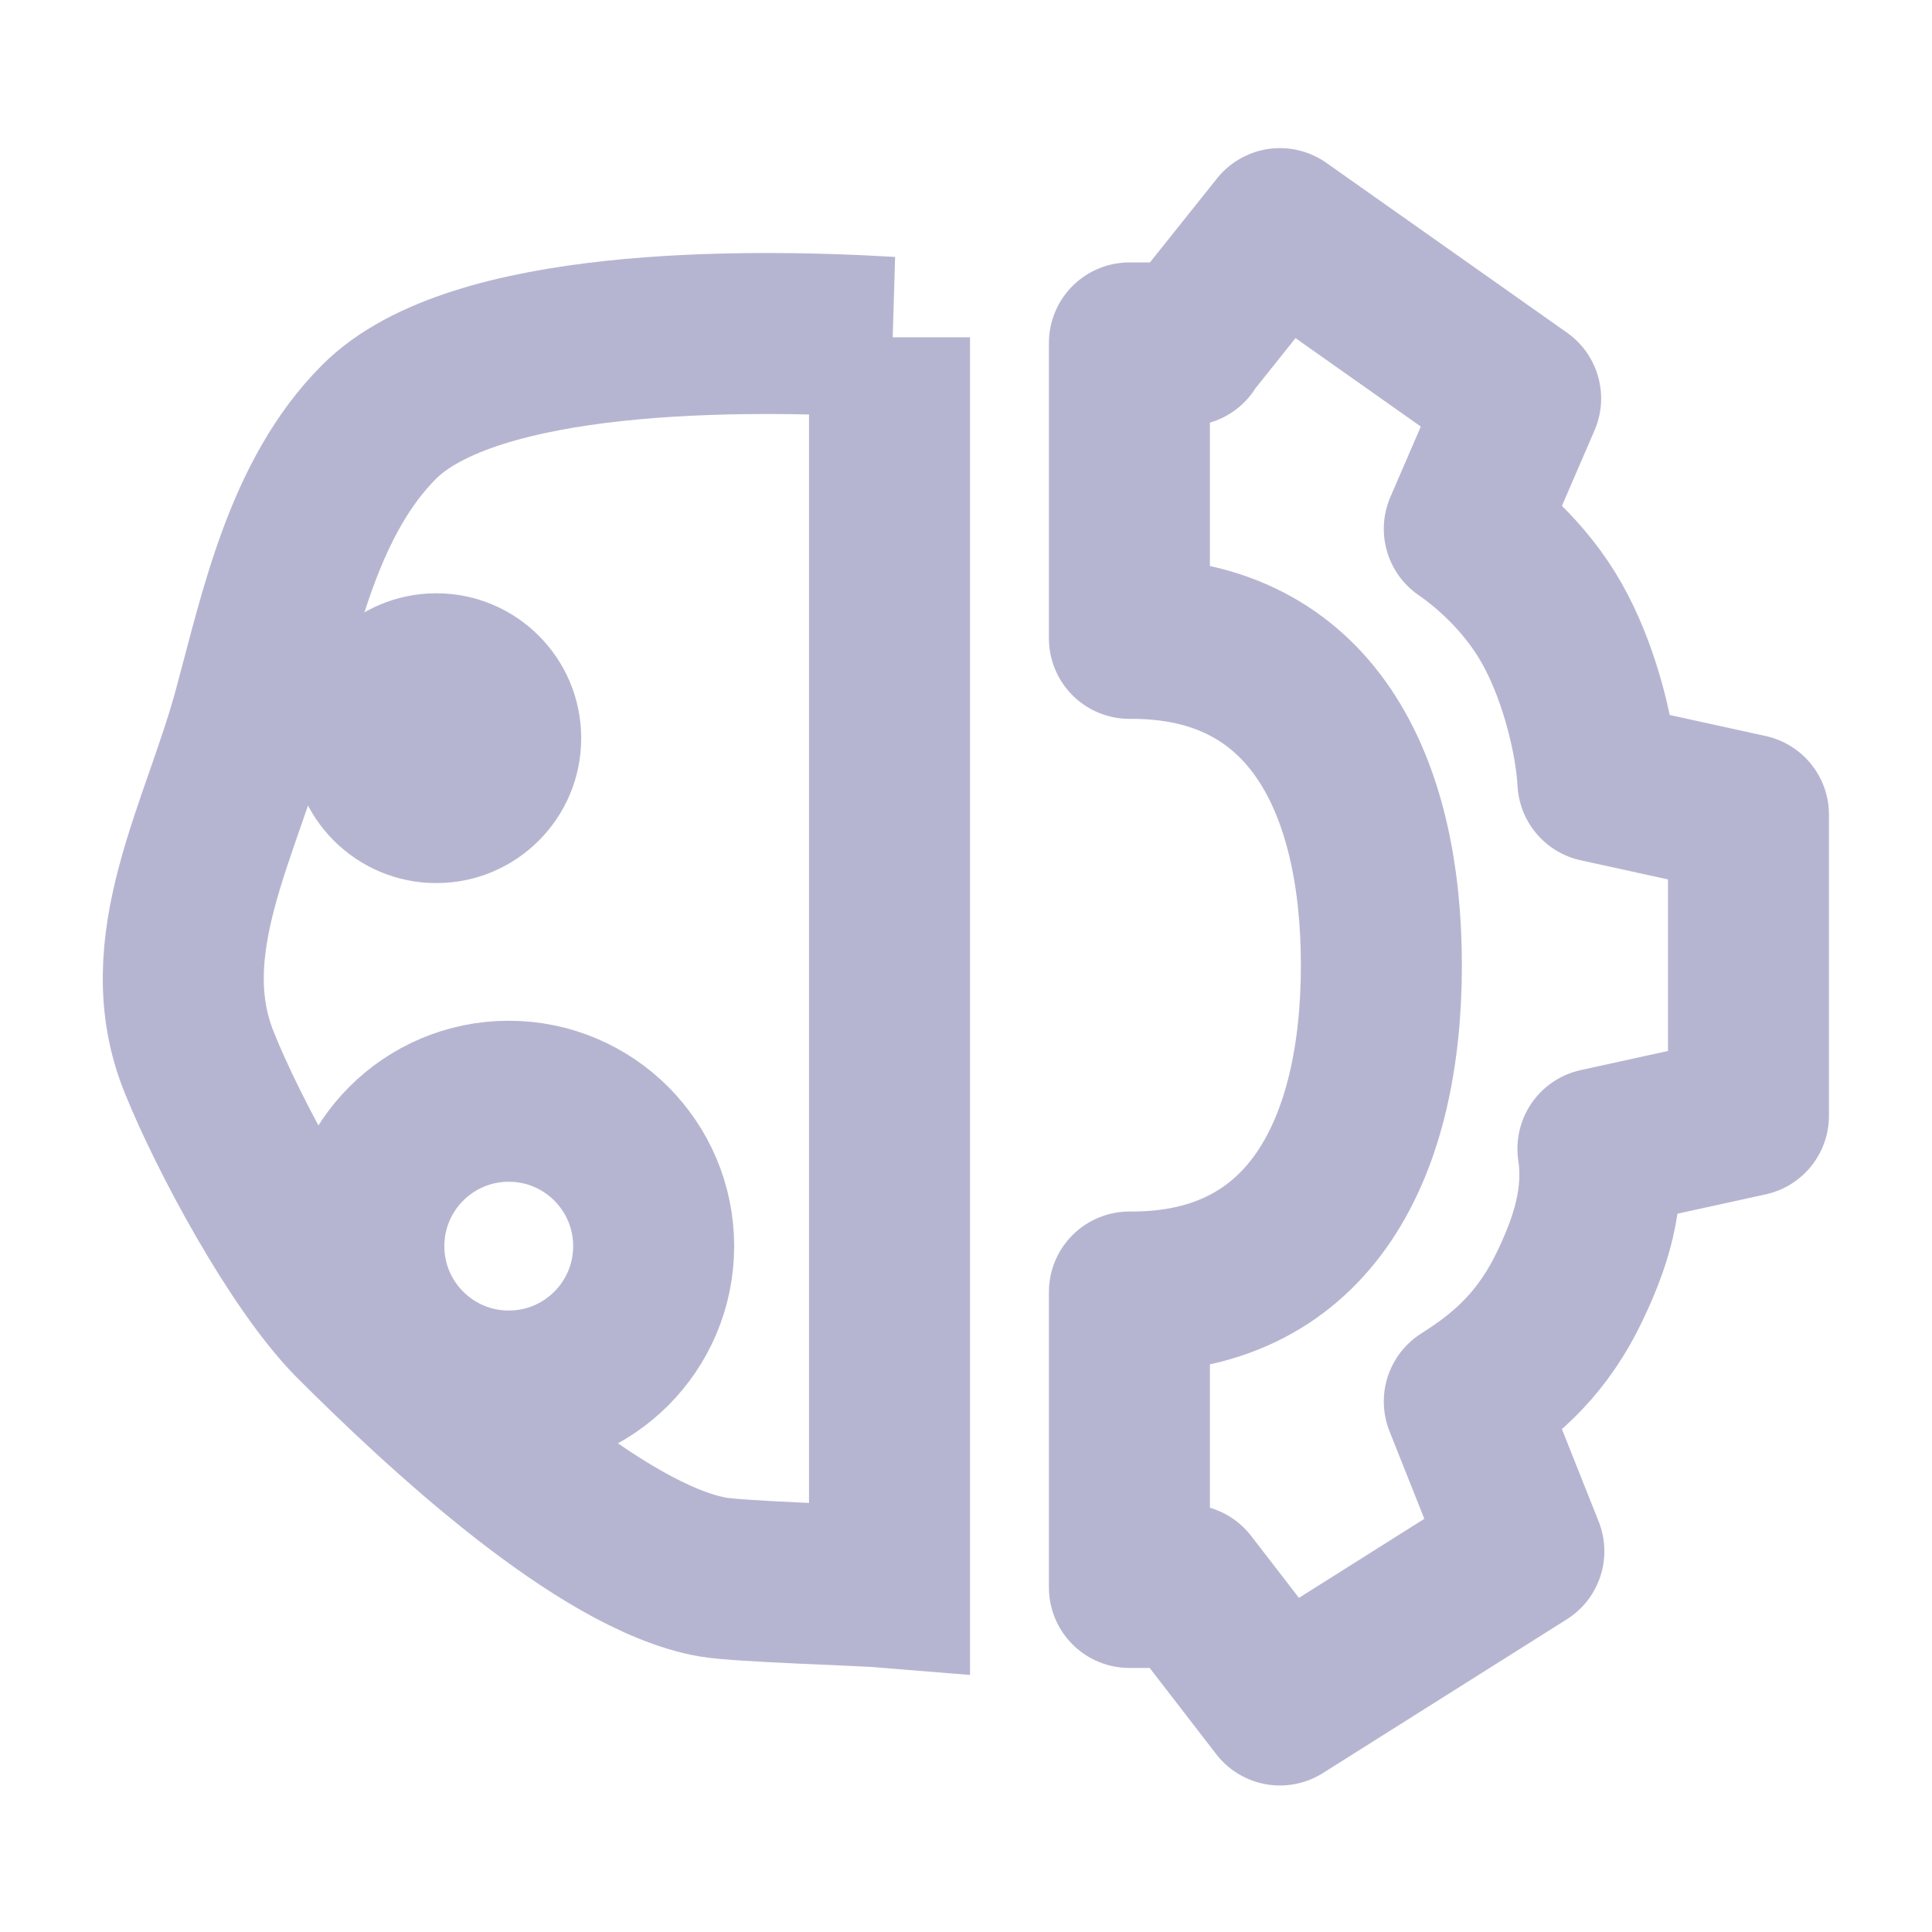 <?xml version="1.0" encoding="UTF-8"?>
<svg id="ENGINEERED_ASTEROID" xmlns="http://www.w3.org/2000/svg" viewBox="0 0 24 24" height="24"
  width="24">
  <defs>
    <style>
      .cls-1 {
      fill: #b6b5d1;
      stroke-width: 0px;
      }

      .cls-2 {
      stroke-miterlimit: 10;
      }

      .cls-2, .cls-3 {
      fill: none;
      stroke: #b6b5d1;
      stroke-width: 2px;
      }

      .cls-3 {
      stroke-linecap: round;
      stroke-linejoin: round;
      }
    </style>
  </defs>
  <g>
    <circle class="cls-2" cx="6.32" cy="15.48" r="1.8" />
    <circle class="cls-1" cx="5.42" cy="9.17" r="1.8" />
    <path class="cls-2"
      d="m11.06,4.19c-1.85-.11-5.18-.12-6.35,1.05-.93.93-1.23,2.37-1.55,3.55-.4,1.51-1.28,2.96-.68,4.42.35.87,1.21,2.48,1.91,3.19,1.08,1.08,3.07,2.94,4.46,3.19.35.06,1.84.1,2.2.13V4.19Z" />
  </g>
  <path class="cls-3"
    d="m14.75,4.28l1.15-1.44,2.99,2.11-.7,1.62c.32.22.83.66,1.15,1.29.29.56.48,1.31.51,1.85l1.87.41v3.74s-1.87.41-1.87.41c.09.6-.08,1.17-.39,1.79-.36.71-.83,1.07-1.27,1.35l.74,1.86-3.03,1.91-1.15-1.49c-.12.02-.24.03-.35.03h-.37v-3.67s.02,0,.03,0c2.24,0,3.1-1.82,3.1-4.06s-.86-4.06-3.1-4.06c0,0-.02,0-.03,0v-3.67h.37c.11,0,.23,0,.35.03Z" />
</svg>